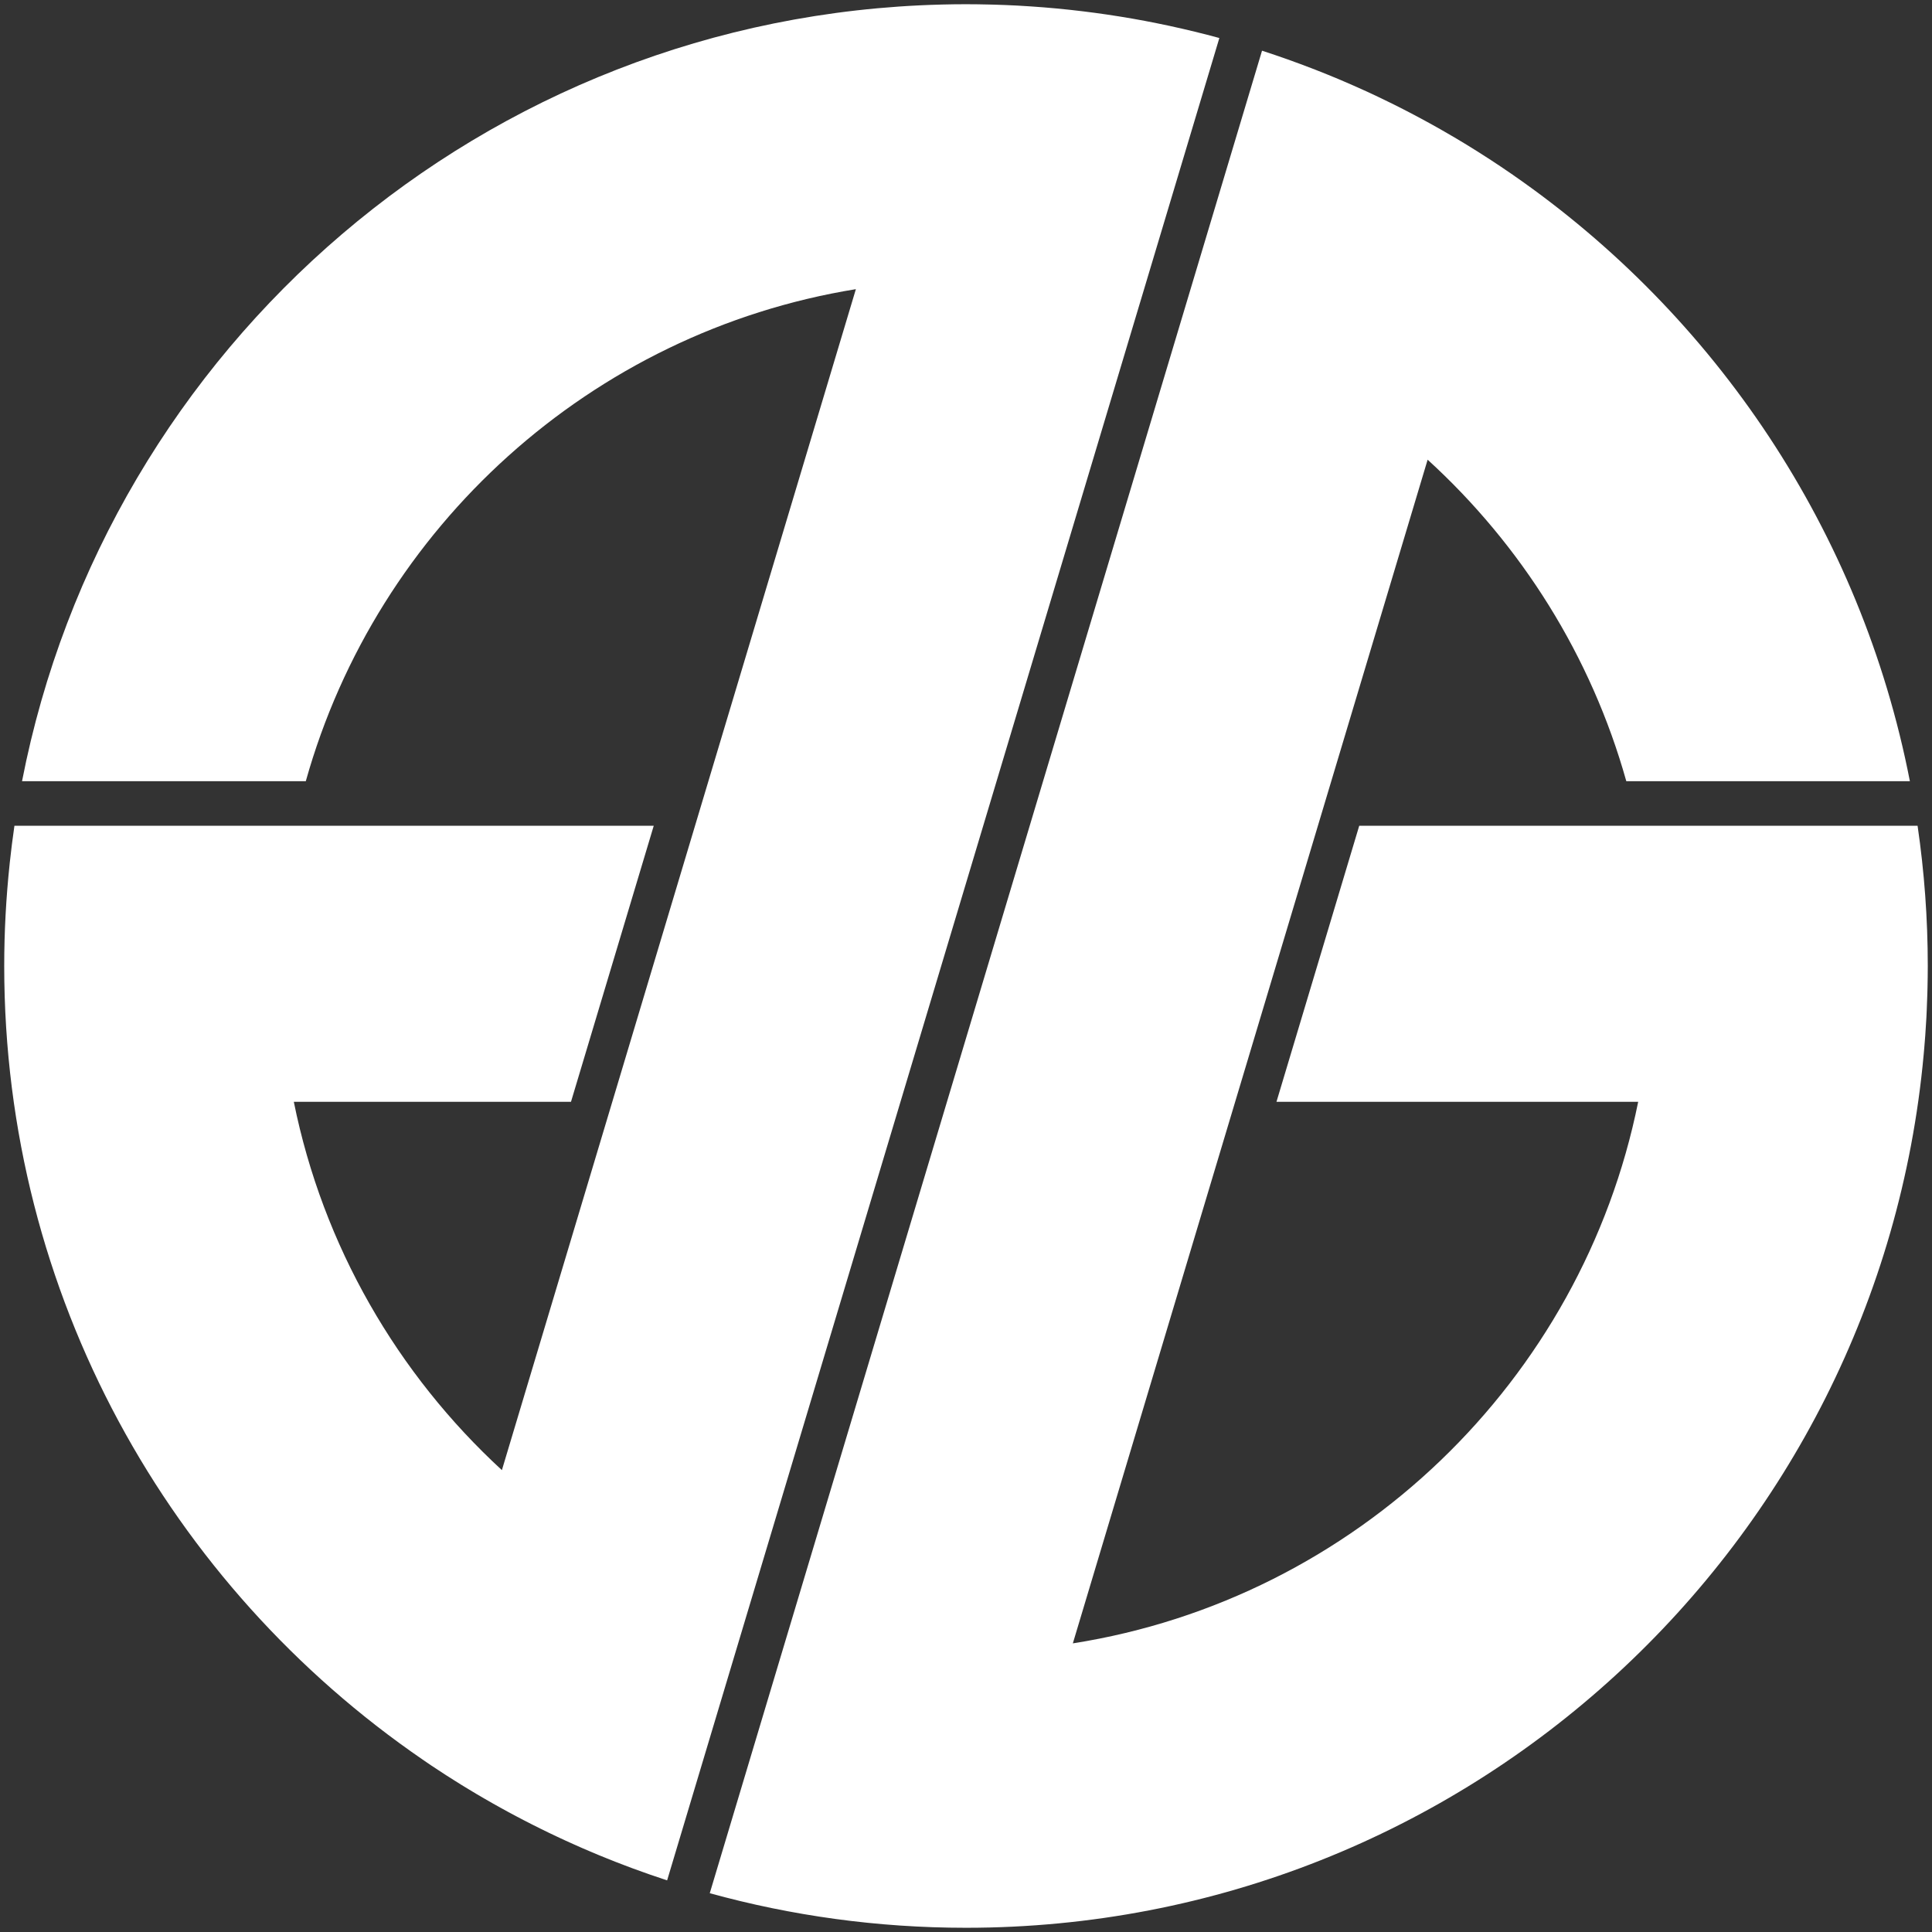 <?xml version="1.0" encoding="utf-8"?>
<!-- Generator: Adobe Illustrator 16.2.1, SVG Export Plug-In . SVG Version: 6.00 Build 0)  -->
<!DOCTYPE svg PUBLIC "-//W3C//DTD SVG 1.1//EN" "http://www.w3.org/Graphics/SVG/1.1/DTD/svg11.dtd">
<svg version="1.1" id="Layer_1" xmlns="http://www.w3.org/2000/svg" xmlns:xlink="http://www.w3.org/1999/xlink" x="0px" y="0px"
	 width="500px" height="500px" viewBox="0 0 500 500" enable-background="new 0 0 500 500" xml:space="preserve">
<rect x="0" y="0" width="500" height="500" fill="#333333" stroke="none"/>
<g>
	<g>
		<path fill="#FFFFFF" d="M193.198,418.086L295.033,78.344c0.001,0,0.001,0,0.002,0l14.033-46.823l6.304-21.026h-0.002l0.197-0.657
			c-4.209-1.146-8.465-2.18-12.757-3.109l-0.059-0.018c-0.176-0.038-0.354-0.069-0.529-0.107c-1.88-0.401-3.765-0.785-5.662-1.143
			c-0.101-0.019-0.199-0.041-0.301-0.06c-2.014-0.378-4.037-0.731-6.07-1.061c-0.225-0.036-0.453-0.073-0.679-0.108
			c-4.062-0.651-8.159-1.202-12.284-1.653c-0.258-0.027-0.515-0.057-0.771-0.083c-2.022-0.215-4.054-0.408-6.091-0.572
			c-0.217-0.018-0.43-0.032-0.646-0.05c-1.896-0.148-3.802-0.278-5.711-0.385c-0.253-0.014-0.504-0.031-0.757-0.045
			c-1.974-0.104-3.955-0.182-5.938-0.239c-0.418-0.012-0.832-0.021-1.248-0.031c-2.018-0.049-4.037-0.081-6.065-0.081
			c-2.031,0-4.055,0.028-6.073,0.077c-0.115,0.002-0.23,0.001-0.346,0.004l-0.002,0.008C125.339,4.176,27.606,89.625,5.701,202.178
			h73.438C97.574,136.402,153.014,85.944,221.5,74.835l-91.611,305.633c-27.013-24.866-46.314-57.983-53.85-95.319h71.732
			l21.418-71.446H3.735c-0.229,1.566-0.441,3.137-0.641,4.711c-0.035,0.277-0.064,0.557-0.099,0.835
			c-0.166,1.348-0.324,2.699-0.47,4.053c-0.015,0.14-0.028,0.281-0.042,0.421c-0.911,8.635-1.391,17.4-1.391,26.278
			c0,85.266,42.884,160.497,108.249,205.352c0.736,0.507,1.47,1.016,2.213,1.514c0.623,0.418,1.253,0.825,1.881,1.237
			c0.674,0.442,1.346,0.891,2.024,1.326c0.645,0.415,1.296,0.819,1.944,1.229c0.668,0.422,1.334,0.846,2.005,1.261
			c0.663,0.408,1.331,0.811,1.998,1.213c0.667,0.402,1.332,0.807,2.003,1.205c0.677,0.401,1.359,0.793,2.041,1.188
			c0.667,0.387,1.333,0.773,2.005,1.153c0.687,0.391,1.378,0.772,2.068,1.155c0.677,0.374,1.353,0.749,2.033,1.118
			c0.695,0.375,1.394,0.746,2.092,1.117c0.682,0.361,1.365,0.72,2.05,1.074c0.704,0.366,1.411,0.727,2.12,1.085
			c0.688,0.349,1.378,0.692,2.07,1.034c0.713,0.354,1.428,0.704,2.146,1.05c0.694,0.333,1.392,0.664,2.09,0.993
			c0.722,0.339,1.445,0.679,2.169,1.011c0.703,0.319,1.407,0.639,2.112,0.953c0.727,0.325,1.454,0.652,2.185,0.972
			c0.717,0.311,1.439,0.617,2.159,0.924c0.725,0.31,1.45,0.616,2.179,0.919c0.737,0.306,1.479,0.602,2.22,0.9
			c0.718,0.288,1.435,0.579,2.154,0.86c0.782,0.307,1.567,0.603,2.351,0.899c0.687,0.262,1.372,0.524,2.061,0.781
			c0.878,0.324,1.761,0.637,2.644,0.951c0.604,0.215,1.204,0.438,1.81,0.647c1.488,0.518,2.98,1.023,4.482,1.514L193.198,418.086
			L193.198,418.086z M496.267,213.7H351.77l-21.421,71.448h93.612c-14.562,72.189-73.072,128.647-146.311,140.155l91.821-306.334
			c24.219,22.095,42.324,50.781,51.416,83.207h73.39c-12.619-64.812-50.374-120.634-102.717-156.901l0.005-0.01
			c-0.212-0.146-0.43-0.285-0.642-0.43c-1.67-1.151-3.353-2.284-5.053-3.393c-0.331-0.217-0.665-0.428-0.999-0.643
			c-1.73-1.118-3.472-2.22-5.231-3.295c-0.172-0.104-0.341-0.209-0.513-0.313c-1.765-1.073-3.547-2.12-5.339-3.15
			c-0.363-0.208-0.722-0.418-1.084-0.624c-1.759-1-3.534-1.975-5.321-2.932c-0.448-0.241-0.896-0.479-1.347-0.717
			c-1.77-0.935-3.55-1.849-5.343-2.742c-0.441-0.22-0.886-0.435-1.328-0.651c-1.844-0.903-3.698-1.794-5.568-2.653
			c-0.299-0.137-0.6-0.269-0.898-0.405c-1.729-0.786-3.469-1.549-5.217-2.298c-0.406-0.172-0.81-0.351-1.215-0.521
			c-1.859-0.783-3.734-1.539-5.618-2.278c-0.276-0.108-0.548-0.226-0.823-0.334l-0.141-0.042c-4.367-1.693-8.79-3.271-13.272-4.721
			l-20.545,68.543L204.222,421.445h-0.001l-20.535,68.515c21.114,5.824,43.347,8.948,66.312,8.948
			c129.728,0,236.259-99.252,247.846-225.959c0.051-0.553,0.1-1.104,0.146-1.655c0.092-1.088,0.183-2.174,0.263-3.267
			c0.112-1.567,0.214-3.137,0.298-4.715c0.032-0.641,0.059-1.282,0.087-1.926c0.061-1.316,0.11-2.633,0.149-3.953
			c0.019-0.602,0.035-1.203,0.049-1.806c0.041-1.872,0.071-3.747,0.071-5.629C498.908,237.668,498,225.55,496.267,213.7z"/>
	</g>
</g>
</svg>
